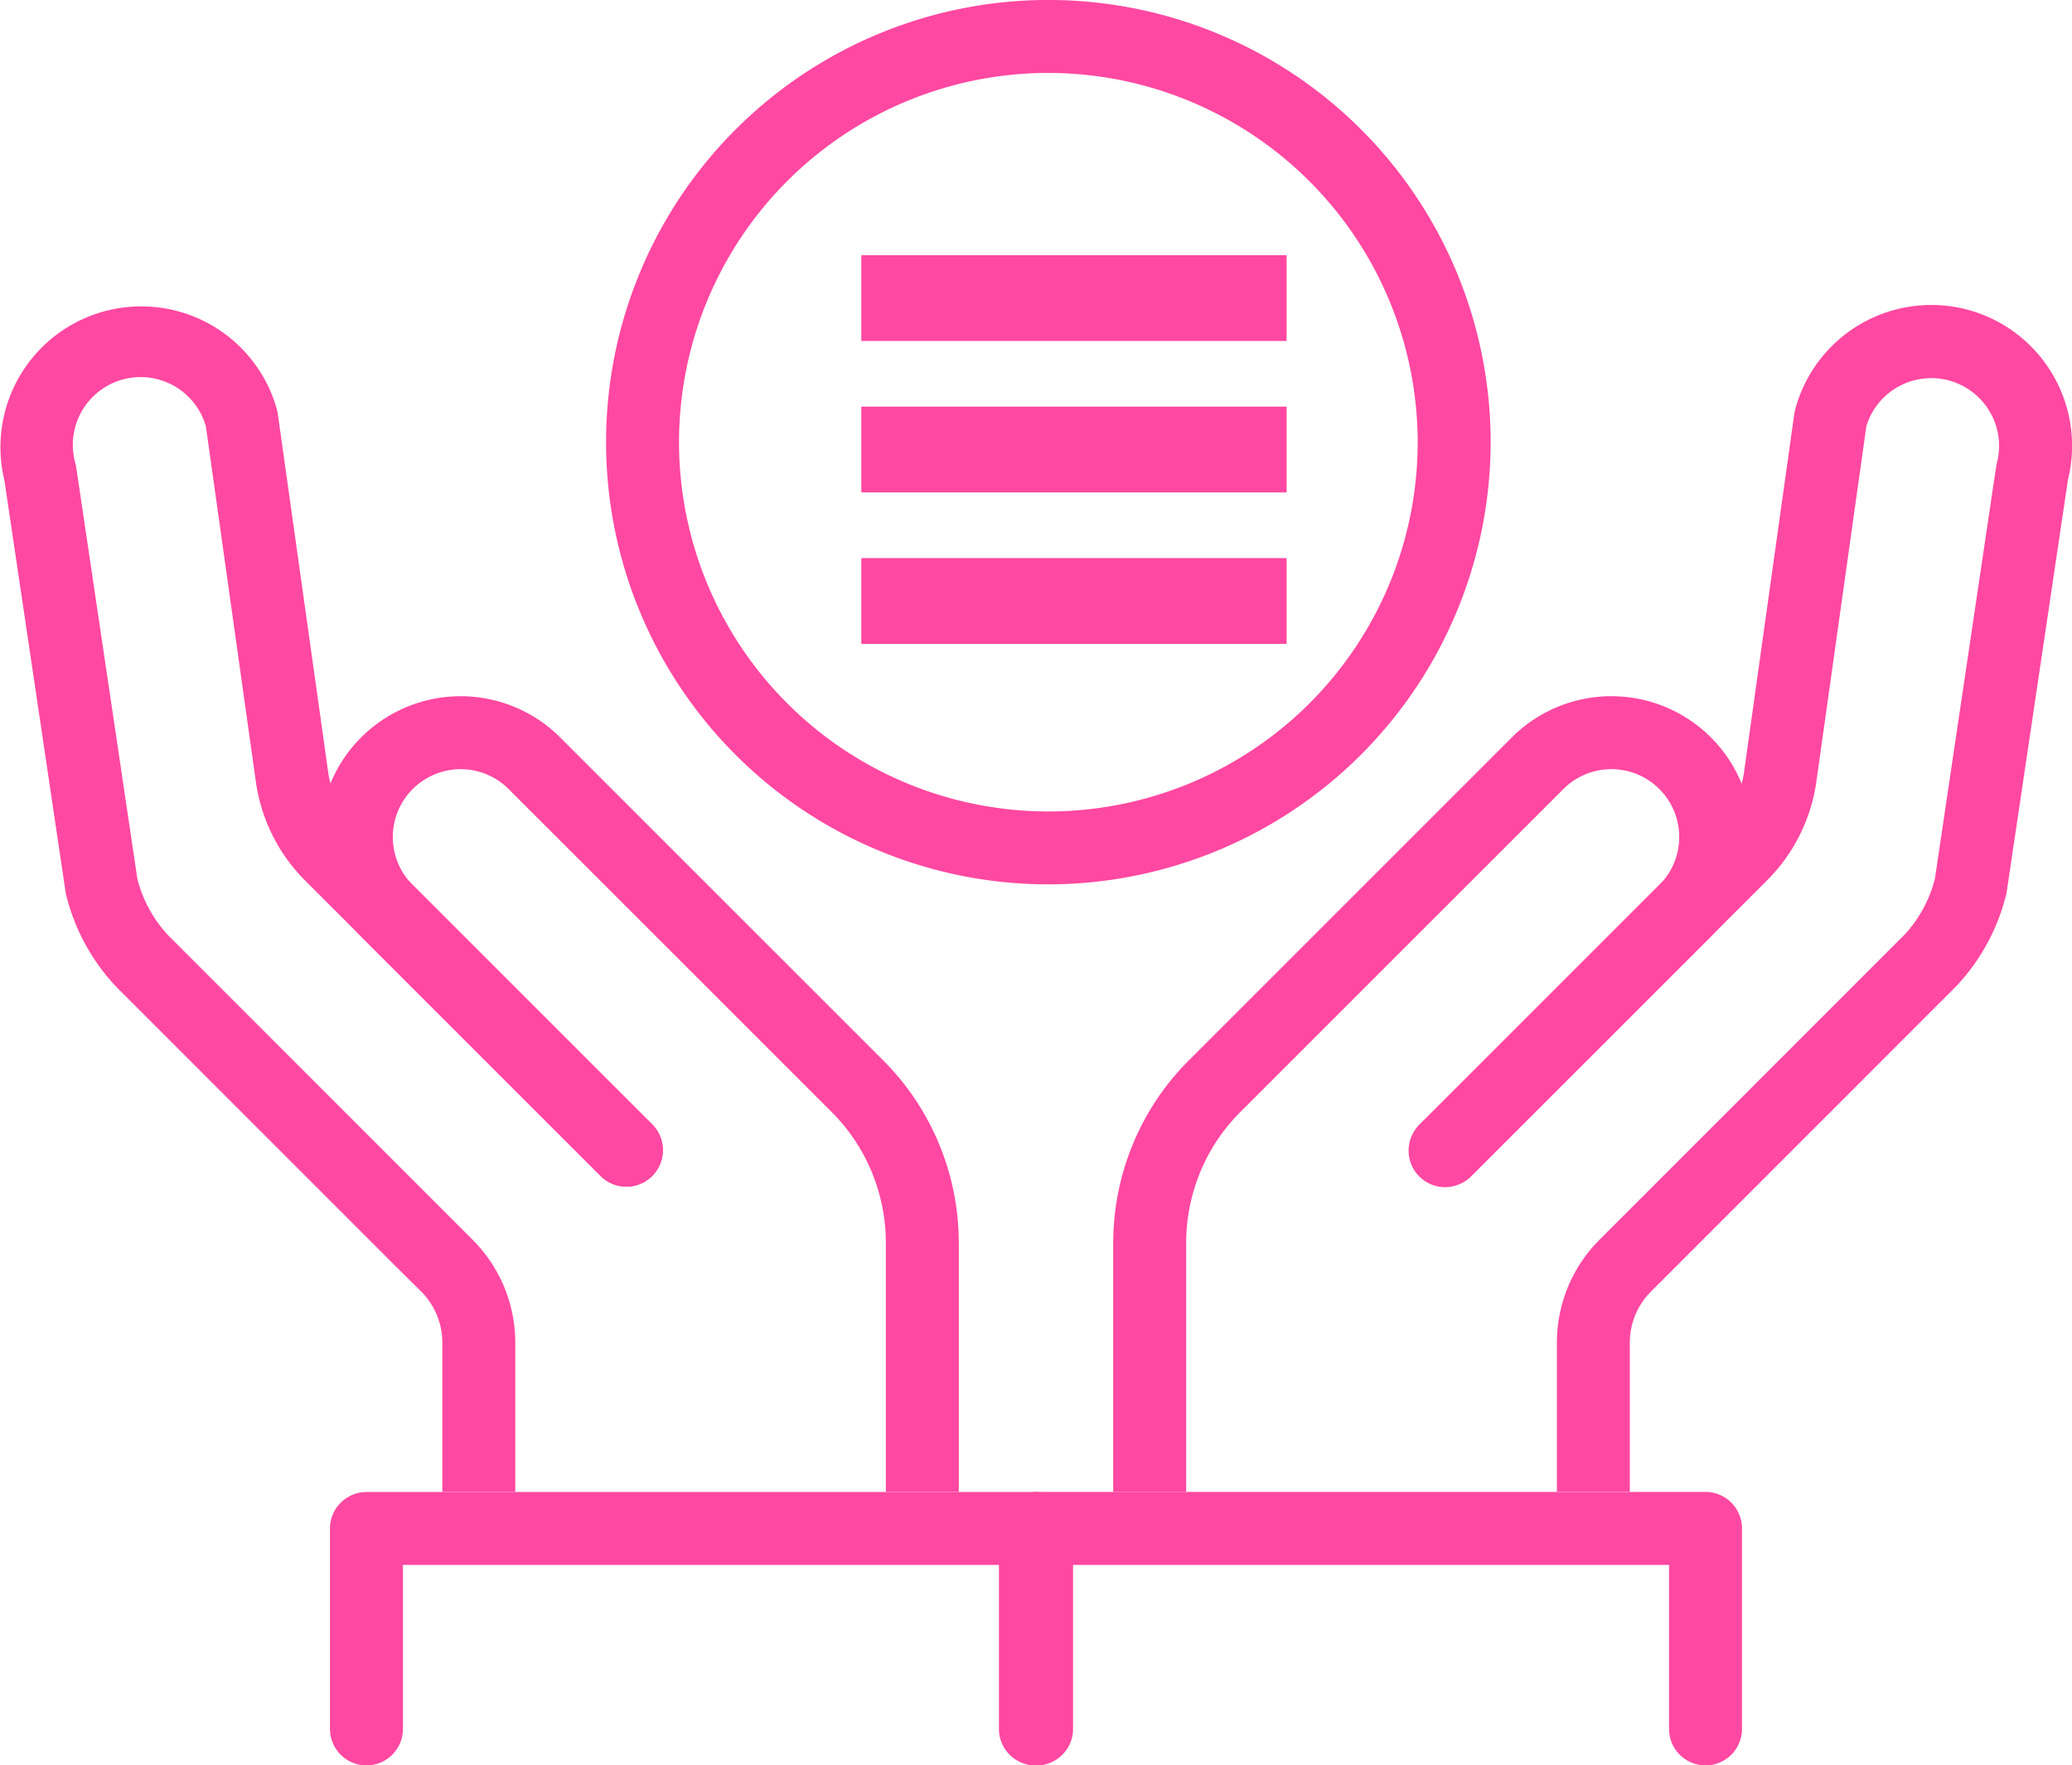 <svg xmlns="http://www.w3.org/2000/svg" width="58.672" height="50" viewBox="0 0 58.672 50"><defs><style>.a{fill:#ff48a1;}</style></defs><path class="a" d="M588.709,632.336a12.524,12.524,0,1,1,12.524-12.524A12.537,12.537,0,0,1,588.709,632.336Zm0-22.981a10.458,10.458,0,1,0,10.458,10.458A10.469,10.469,0,0,0,588.709,609.355Z" transform="translate(-559.023 -607.289)"/><path class="a" d="M581.539,697.143a1.033,1.033,0,0,1-1.033-1.033v-4.646H563.629v4.646a1.033,1.033,0,1,1-2.066,0v-5.679A1.034,1.034,0,0,1,562.6,689.4h18.943a1.034,1.034,0,0,1,1.033,1.033v5.679A1.033,1.033,0,0,1,581.539,697.143Z" transform="translate(-552.219 -647.143)"/><path class="a" d="M555.549,652.731a2.041,2.041,0,0,1,.575,1.439v4.212h2.066V654.17a4.12,4.12,0,0,0-1.18-2.9l-.9-.9-7.745-7.748h0a3.658,3.658,0,0,1-.877-1.607l-1.73-11.647a1.034,1.034,0,0,0-.024-.115,1.92,1.92,0,0,1,3.695-1.049l1.417,10.077a4.922,4.922,0,0,0,1.385,2.778l8.376,8.376a1.033,1.033,0,1,0,1.461-1.461l-8.376-8.376a2.844,2.844,0,0,1-.8-1.6l-1.426-10.146a.975.975,0,0,0-.025-.123,3.987,3.987,0,0,0-7.718,2l1.73,11.644a.958.958,0,0,0,.019.1,5.807,5.807,0,0,0,1.435,2.62l7.742,7.745Z" transform="translate(-543.599 -616.128)"/><path class="a" d="M568.961,659.657a1.033,1.033,0,0,0,1.461-1.461l-6.78-6.779a1.921,1.921,0,1,1,2.717-2.717l9.158,9.158a5.241,5.241,0,0,1,1.523,3.678v7.07h2.066v-7.07a7.319,7.319,0,0,0-2.128-5.139l-9.158-9.158a3.987,3.987,0,1,0-5.639,5.638Z" transform="translate(-551.956 -626.352)"/><path class="a" d="M618.021,697.143a1.033,1.033,0,0,1-1.033-1.033v-4.646H600.111v4.646a1.033,1.033,0,1,1-2.066,0v-5.679a1.034,1.034,0,0,1,1.033-1.033h18.943a1.033,1.033,0,0,1,1.032,1.033v5.679A1.033,1.033,0,0,1,618.021,697.143Z" transform="translate(-569.726 -647.143)"/><path class="a" d="M636.131,624.9a3.991,3.991,0,0,0-4.882,2.82.982.982,0,0,0-.026.123L629.8,637.991a2.844,2.844,0,0,1-.8,1.6l-8.376,8.376a1.033,1.033,0,0,0,1.461,1.461l8.375-8.375a4.926,4.926,0,0,0,1.386-2.778l1.417-10.077a1.921,1.921,0,0,1,3.695,1.05,1.066,1.066,0,0,0-.023.114l-1.73,11.647a3.65,3.65,0,0,1-.861,1.592c-.013.012-.014.013-3.633,3.634l-5.031,5.032a4.119,4.119,0,0,0-1.18,2.9v4.212h2.065V654.17a2.043,2.043,0,0,1,.575-1.439l5.031-5.033c1.916-1.916,3.568-3.57,3.619-3.619a5.812,5.812,0,0,0,1.432-2.617c.008-.031.014-.064.019-.1l1.73-11.644A3.993,3.993,0,0,0,636.131,624.9Z" transform="translate(-580.414 -616.128)"/><path class="a" d="M606.27,668.609v-7.071a5.241,5.241,0,0,1,1.522-3.678l9.159-9.158a1.921,1.921,0,1,1,2.717,2.717l-6.781,6.779a1.033,1.033,0,1,0,1.461,1.46l6.781-6.779a3.987,3.987,0,1,0-5.639-5.638l-9.158,9.158a7.316,7.316,0,0,0-2.128,5.139v7.071Z" transform="translate(-572.681 -626.355)"/><g transform="translate(24.389 7.228)"><rect class="a" width="12.043" height="2.429" transform="translate(0 4.289)"/><rect class="a" width="12.043" height="2.429" transform="translate(0 8.579)"/><rect class="a" width="12.043" height="2.429" transform="translate(0 0)"/></g></svg>